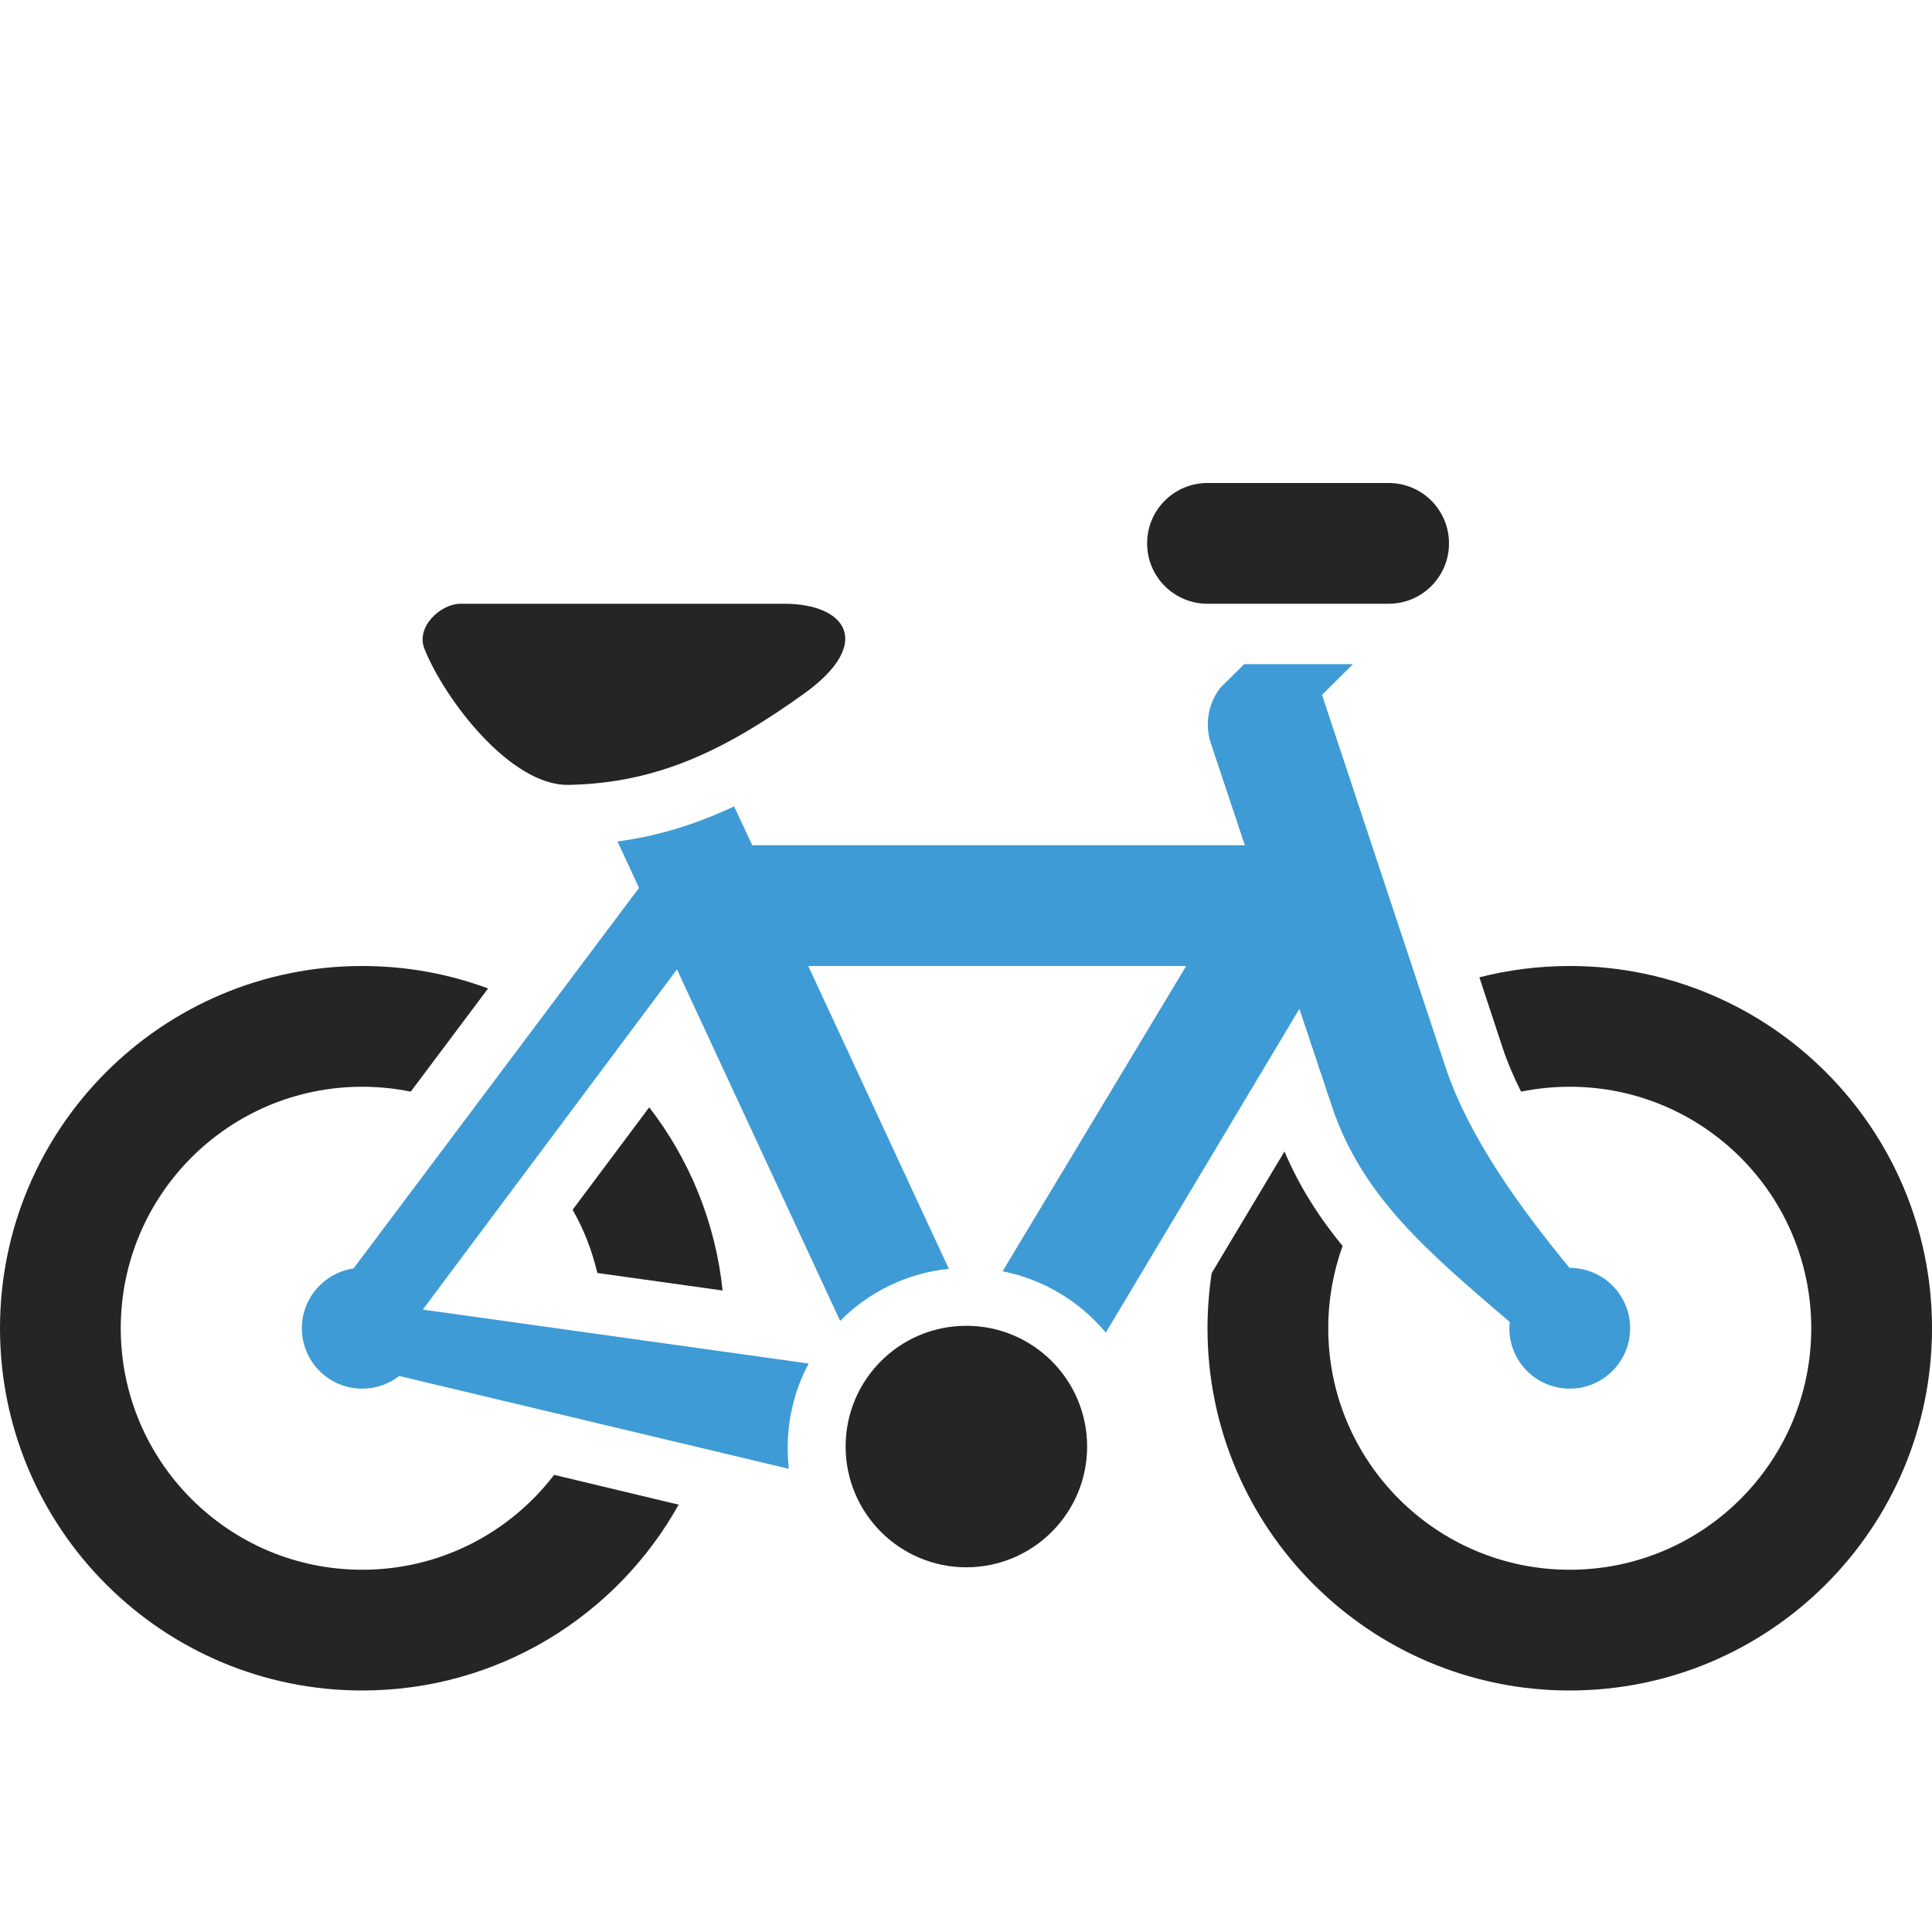 <?xml version="1.0" encoding="UTF-8"?>
<!DOCTYPE svg PUBLIC "-//W3C//DTD SVG 1.1//EN" "http://www.w3.org/Graphics/SVG/1.1/DTD/svg11.dtd">
<svg xmlns="http://www.w3.org/2000/svg" xml:space="preserve" width="1024px" height="1024px" shape-rendering="geometricPrecision" text-rendering="geometricPrecision" image-rendering="optimizeQuality" fill-rule="nonzero" clip-rule="evenodd" viewBox="0 0 10240 10240" xmlns:xlink="http://www.w3.org/1999/xlink">
	<title>bicycle icon</title>
	<desc>bicycle icon from the IconExperience.com O-Collection. Copyright by INCORS GmbH (www.incors.com).</desc>
	<path id="curve5" fill="#252525" d="M5122 7027c353,0 640,286 640,640 0,353 -287,640 -640,640 -354,0 -640,-287 -640,-640 0,-354 286,-640 640,-640z"/>
	<path id="curve4" fill="#252525" d="M8320 8960c-1060,0 -1920,-860 -1920,-1920 0,-99 8,-197 22,-292l386 -645c80,189 186,352 308,501 -49,136 -76,283 -76,436 0,707 573,1280 1280,1280 707,0 1280,-573 1280,-1280 0,-707 -573,-1280 -1280,-1280 -88,0 -175,9 -258,26 -38,-76 -71,-152 -96,-227l-125 -379c153,-39 313,-60 479,-60 1060,0 1920,860 1920,1920 0,1060 -860,1920 -1920,1920z"/>
	<path id="curve3" fill="#252525" d="M1920 5120c235,0 459,42 667,119l-410 547c-83,-17 -169,-26 -257,-26 -707,0 -1280,573 -1280,1280 0,707 573,1280 1280,1280 414,0 783,-197 1017,-503l660 158c-328,588 -956,985 -1677,985 -1060,0 -1920,-860 -1920,-1920 0,-1060 860,-1920 1920,-1920zm1521 749c212,274 351,608 389,971l-664 -93c-28,-119 -72,-232 -131,-335l406 -543z"/>
	<path id="curve2" fill="#3E9BD5" d="M8002 7007c-426,-366 -782,-660 -944,-1147l-171 -513 -1026 1716c-137,-164 -329,-282 -547,-325l973 -1618 -2003 0 745 1605c-224,23 -426,124 -576,276l-865 -1863 -1347 1803 2045 286c-71,133 -111,285 -111,446 0,38 2,75 6,112l-2065 -492c-54,42 -122,67 -196,67 -177,0 -320,-143 -320,-320 0,-161 119,-294 274,-317l1513 -2017 -114 -246c223,-30 424,-95 618,-186l96 206 2611 0 -180 -540c-35,-105 -12,-216 52,-297l125 -123 576 0 -164 163 656 1977c120,361 390,738 656,1060l1 0c177,0 320,143 320,320 0,177 -143,320 -320,320 -177,0 -320,-143 -320,-320 0,-11 1,-22 2,-33z"/>
	<path id="curve1" fill="#252525" d="M4157 3200l-1716 0c-105,0 -239,122 -191,240 110,272 458,726 764,720 474,-9 832,-186 1247,-483 372,-267 225,-477 -104,-477z"/>
	<path id="curve0" fill="#252525" d="M6400 2560l960 0c177,0 320,143 320,320 0,177 -143,320 -320,320l0 0 -960 0 0 0c-177,0 -320,-143 -320,-320 0,-177 143,-320 320,-320z"/>
</svg>
